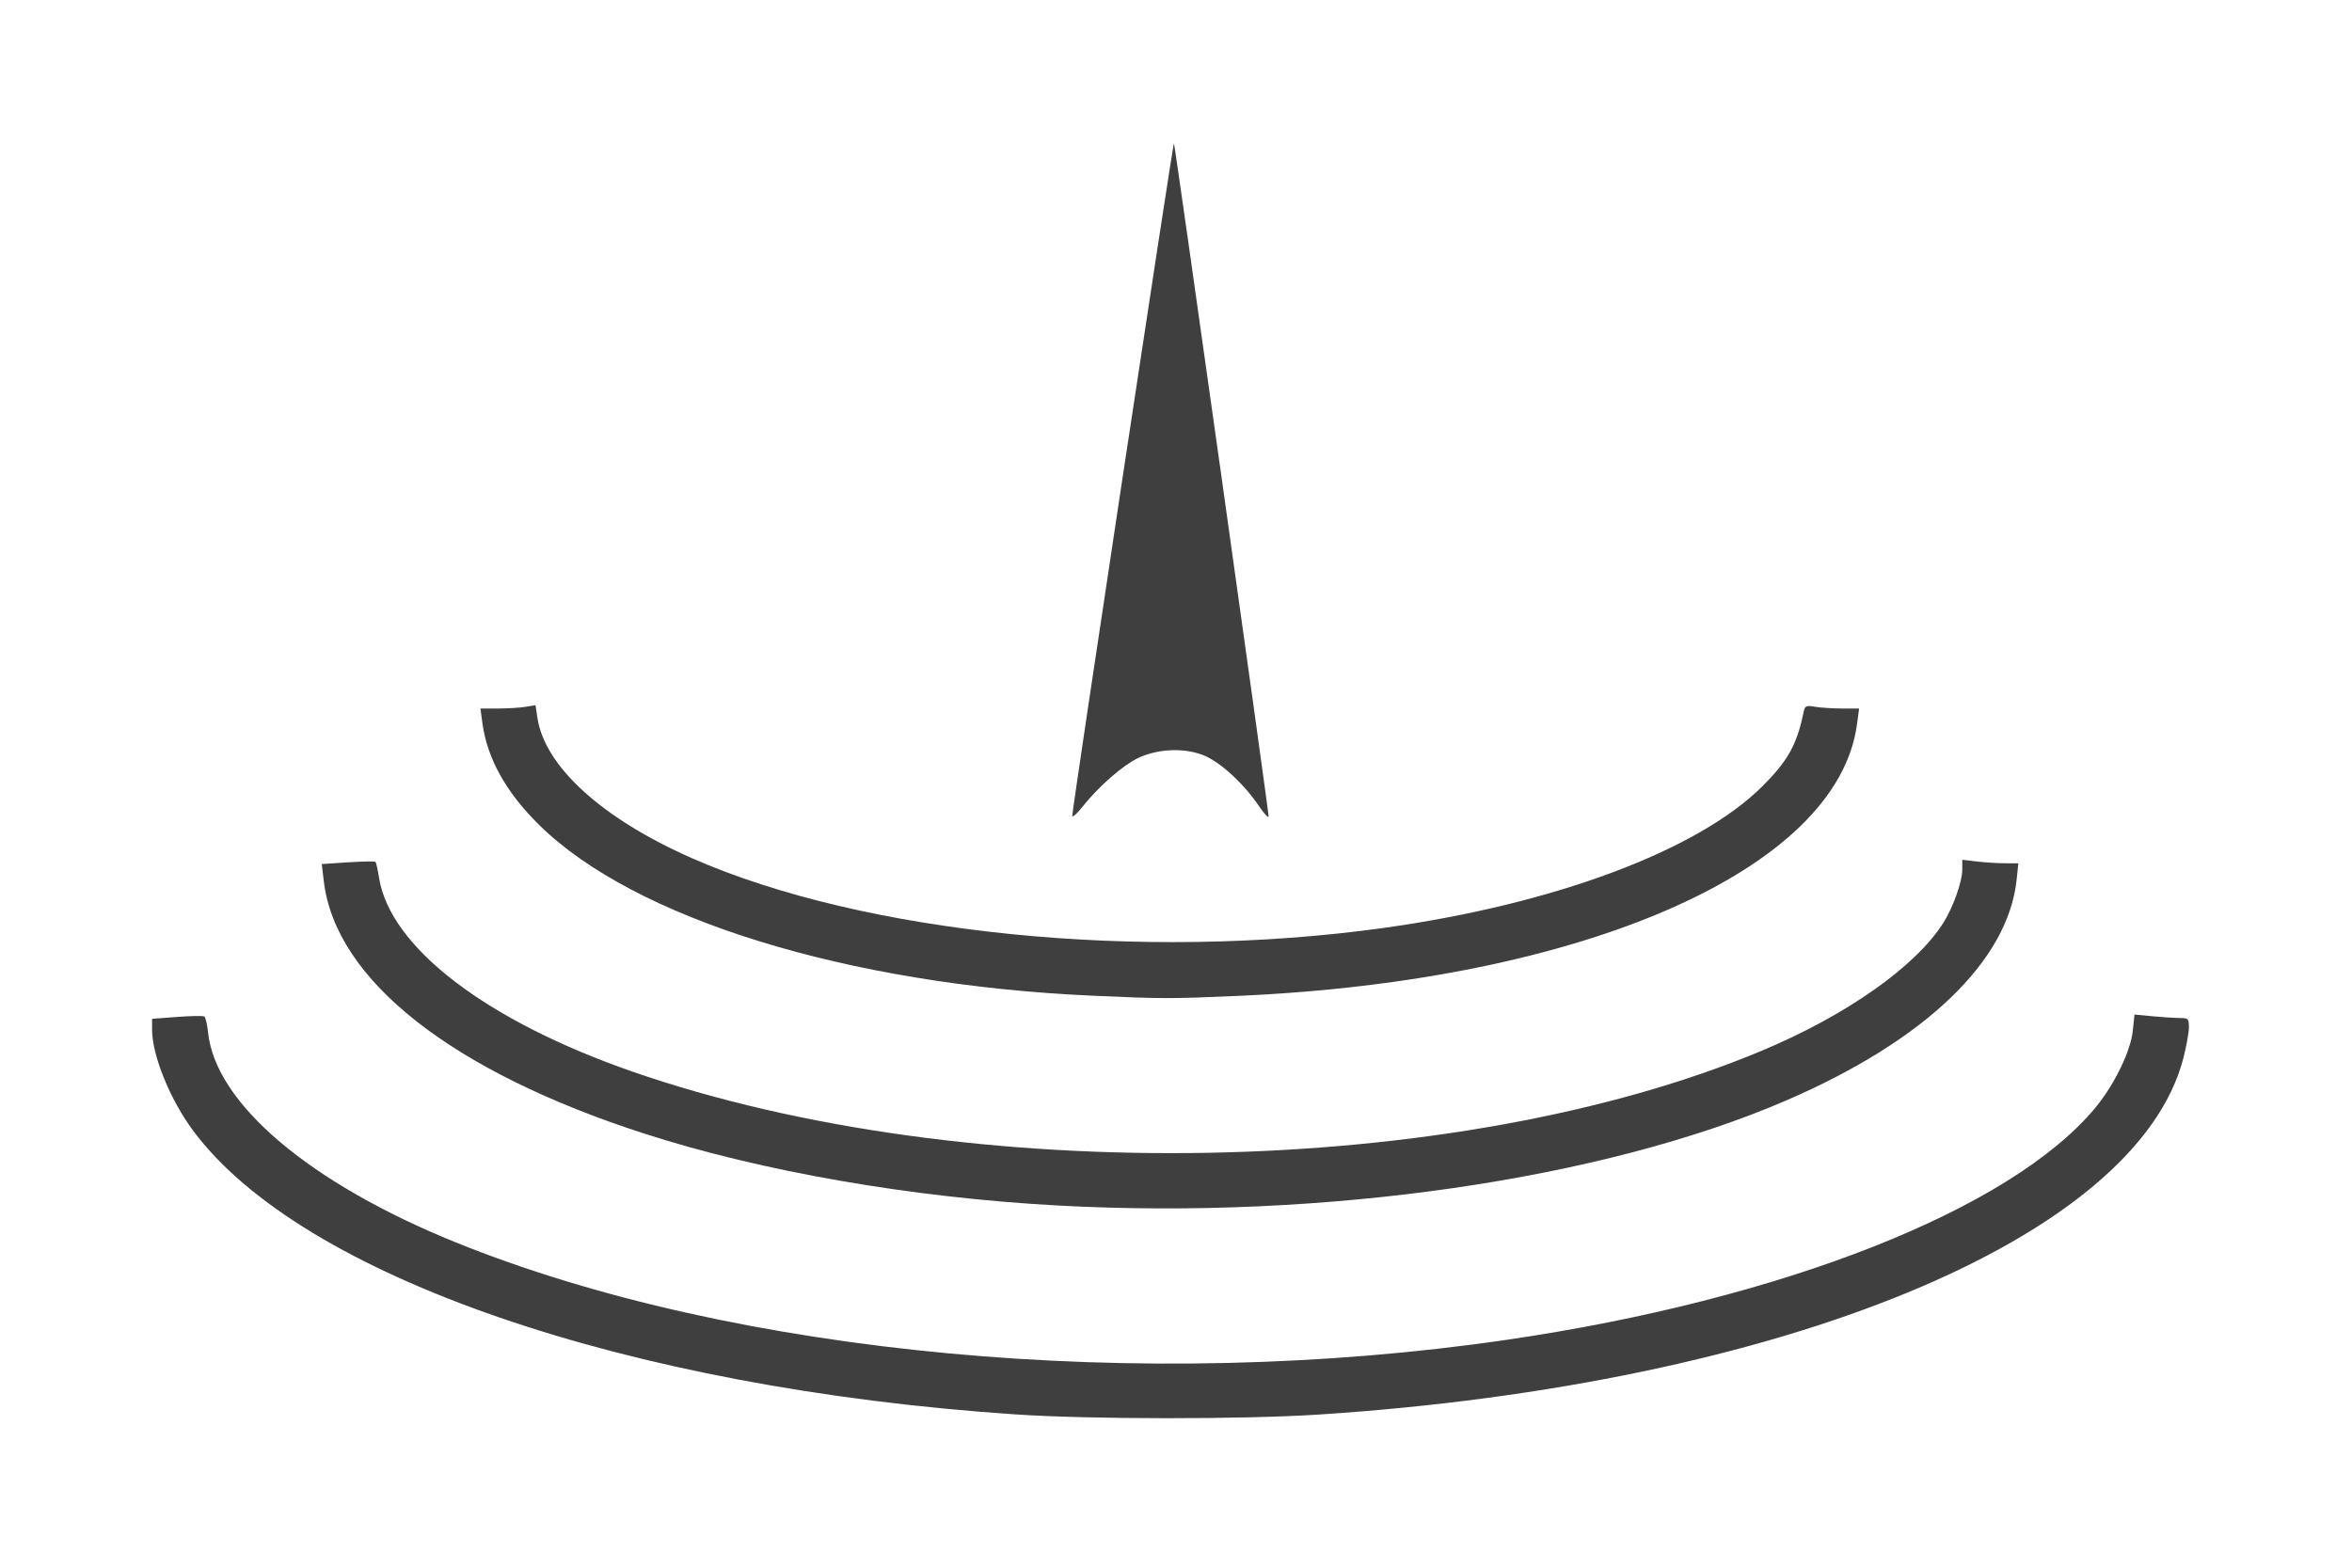 <?xml version="1.0" encoding="UTF-8" standalone="no"?>
<!-- Created with Inkscape (http://www.inkscape.org/) -->

<svg
   xmlns:dc="http://purl.org/dc/elements/1.1/"
   xmlns:cc="http://creativecommons.org/ns#"
   xmlns:rdf="http://www.w3.org/1999/02/22-rdf-syntax-ns#"
   xmlns:svg="http://www.w3.org/2000/svg"
   xmlns="http://www.w3.org/2000/svg"
   xmlns:sodipodi="http://sodipodi.sourceforge.net/DTD/sodipodi-0.dtd"
   xmlns:inkscape="http://www.inkscape.org/namespaces/inkscape"
   id="svg2985"
   version="1.1"
   inkscape:version="0.91 r13725"
   width="150"
   height="100"
   xml:space="preserve"
   sodipodi:docname="EFMBlack100x150.svg"
   inkscape:export-filename="C:\Users\Diego\Pictures\EFM Logo\EFM Logo\EFMWhite100x150.png"
   inkscape:export-xdpi="90"
   inkscape:export-ydpi="90"><defs
     id="defs2989" /><sodipodi:namedview
     pagecolor="#ffffff"
     bordercolor="#666666"
     borderopacity="1"
     objecttolerance="10"
     gridtolerance="10"
     guidetolerance="10"
     inkscape:pageopacity="0"
     inkscape:pageshadow="2"
     inkscape:window-width="1440"
     inkscape:window-height="768"
     id="namedview2987"
     showgrid="false"
     inkscape:zoom="1.4142136"
     inkscape:cx="45.353367"
     inkscape:cy="130.95055"
     inkscape:window-x="0"
     inkscape:window-y="0"
     inkscape:window-maximized="1"
     inkscape:current-layer="g2993"
     borderlayer="false" /><g
     id="g2993"
     inkscape:groupmode="layer"
     inkscape:label="EFMLogo"
     transform="matrix(1.25,0,0,-1.25,0,100)"><g
       id="g3797"
       transform="matrix(0.433,0,0,0.433,-8.292,2.427)"
       style="fill:#000000;fill-opacity:0.753"><path
         inkscape:connector-curvature="0"
         id="path4001"
         d="M 138.833,12.458 C 92.93,15.549 54.704,28.729 41.929,45.869 39.205,49.523 37.069,54.769 37.069,57.807 l 0,1.274 2.942,0.222 c 1.618,0.122 3.062,0.147 3.21,0.056 0.148,-0.091 0.348,-0.939 0.446,-1.885 C 44.53,49.111 55.655,39.686 72.89,32.718 105.769,19.425 153.707,14.98 196.635,21.243 c 32.559,4.751 59.432,15.342 69.405,27.352 2.23,2.686 4.171,6.674 4.419,9.08 l 0.197,1.909 2.148,-0.203 c 1.181,-0.112 2.624,-0.204 3.207,-0.205 0.982,-0.002 1.058,-0.08 1.058,-1.09 0,-0.598 -0.289,-2.218 -0.642,-3.599 -5.436,-21.254 -47.216,-38.489 -101.936,-42.049 -8.868,-0.577 -26.945,-0.567 -35.658,0.019 l 0,1.1e-5 z"
         style="fill:#000000;fill-opacity:0.753;stroke:none" /><path
         inkscape:connector-curvature="0"
         id="path4003"
         d="m 143.881,37.074 c -17.258,0.933 -34.944,4.005 -48.806,8.478 -22.663,7.313 -36.367,18.092 -37.765,29.705 l -0.248,2.064 3.089,0.203 c 1.699,0.112 3.157,0.135 3.24,0.052 0.083,-0.083 0.273,-0.921 0.422,-1.861 C 65.107,67.518 76.443,58.841 93.675,52.857 133.123,39.157 190.719,40.225 226.75,55.325 c 10.013,4.196 18.167,9.951 21.409,15.109 1.13,1.798 2.207,4.834 2.207,6.22 l 0,1.173 1.71,-0.205 c 0.94,-0.113 2.427,-0.207 3.303,-0.208 l 1.593,-0.003 -0.2,-1.914 C 255.77,65.911 246.03,56.558 229.688,49.489 208.062,40.135 175.203,35.38 143.88,37.074 z"
         style="fill:#000000;fill-opacity:0.753;stroke:none" /><path
         inkscape:connector-curvature="0"
         id="path4005"
         d="m 147.788,61.81 c -28.801,1.301 -53.929,9.074 -65.142,20.153 -3.886,3.839 -6.091,7.807 -6.655,11.974 l -0.231,1.71 2.066,0.004 c 1.136,0.002 2.596,0.091 3.245,0.199 l 1.179,0.195 0.223,-1.484 c 0.861,-5.744 7.617,-11.884 18.209,-16.548 20.236,-8.91 52.826,-12.201 81.463,-8.226 20.139,2.796 37.091,9.137 44.679,16.713 2.981,2.977 4.046,4.88 4.82,8.617 0.181,0.875 0.271,0.923 1.399,0.736 0.663,-0.11 2.097,-0.201 3.186,-0.203 l 1.981,-0.004 -0.262,-1.915 c -2.333,-17.061 -32.218,-30.157 -72.9,-31.946 -8.025,-0.353 -8.911,-0.352 -17.259,0.025 l 0,1.4e-5 z"
         style="fill:#000000;fill-opacity:0.753;stroke:none" /><path
         inkscape:connector-curvature="0"
         id="path4007"
         d="m 145.495,82.999 c -0.022,0.712 11.869,79.382 11.982,79.269 0.118,-0.118 11.148,-78.576 11.151,-79.317 9.1e-4,-0.266 -0.509,0.274 -1.133,1.2 -1.709,2.538 -4.317,4.98 -6.278,5.878 -2.258,1.034 -5.587,0.938 -8.002,-0.231 -1.8,-0.871 -4.637,-3.356 -6.46,-5.66 -0.686,-0.867 -1.253,-1.38 -1.261,-1.14 l 0,0 z"
         style="fill:#000000;fill-opacity:0.753;stroke:none" /></g></g></svg>